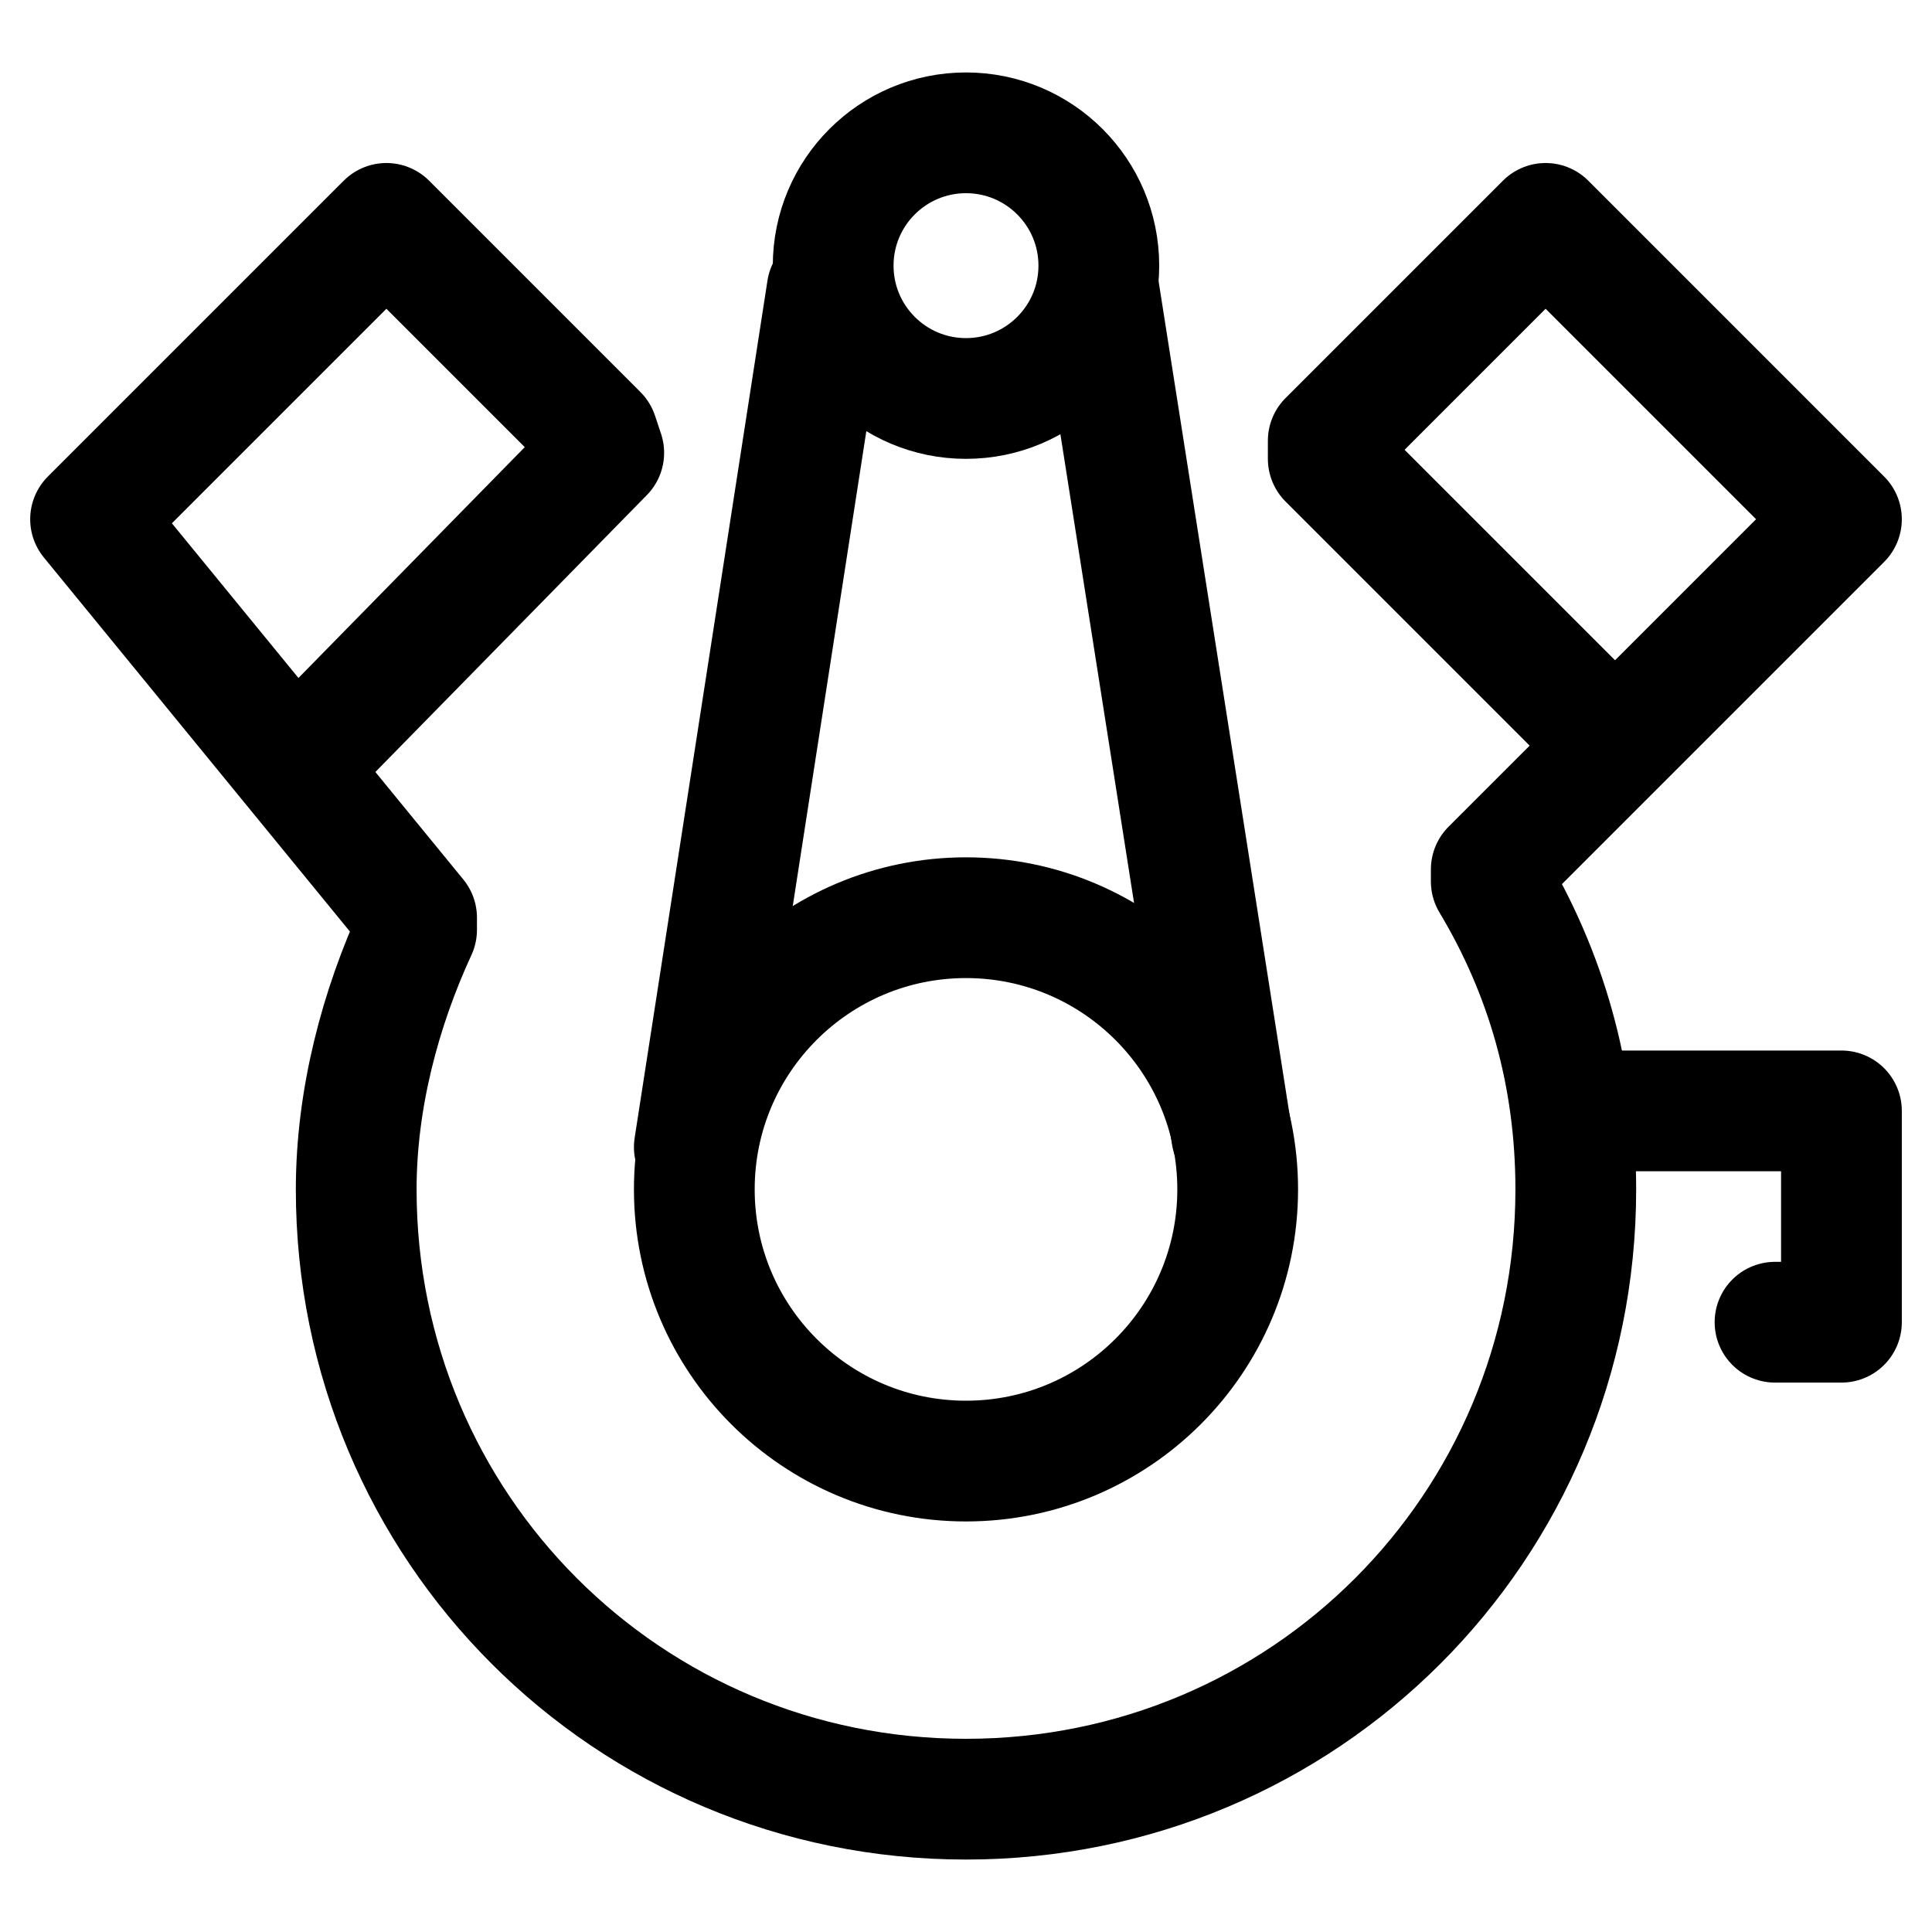 <svg width="32" height="32" viewBox="0 0 32 32" fill="none" xmlns="http://www.w3.org/2000/svg">
<path d="M16 24.2C18.485 24.2 20.5 22.186 20.5 19.7C20.5 17.215 18.485 15.2 16 15.2C13.515 15.2 11.5 17.215 11.5 19.7C11.5 22.186 13.515 24.2 16 24.2Z" stroke="currentColor" stroke-width="2" stroke-miterlimit="10" stroke-linecap="round" stroke-linejoin="round"/>
<path d="M16 6.6C17.215 6.6 18.2 5.615 18.2 4.4C18.2 3.185 17.215 2.2 16 2.2C14.785 2.2 13.8 3.185 13.8 4.4C13.8 5.615 14.785 6.6 16 6.6Z" stroke="currentColor" stroke-width="2" stroke-miterlimit="10" stroke-linecap="round" stroke-linejoin="round"/>
<path d="M26.3 18.4H30.5V21.9H29.4" stroke="currentColor" stroke-width="2" stroke-miterlimit="10" stroke-linecap="round" stroke-linejoin="round"/>
<path d="M18.2 4.8L20.4 18.8" stroke="currentColor" stroke-width="2" stroke-miterlimit="10" stroke-linecap="round" stroke-linejoin="round"/>
<path d="M11.5 19L13.7 4.8" stroke="currentColor" stroke-width="2" stroke-miterlimit="10" stroke-linecap="round" stroke-linejoin="round"/>
<path d="M5 12.6L10 7.5L9.9 7.2L6.4 3.7L1.5 8.6L6.9 15.2V15.4C6.3 16.7 5.9 18.2 5.9 19.7C5.9 25.3 10.4 29.8 16 29.8C21.6 29.8 26.1 25.3 26.1 19.7C26.1 17.8 25.6 16.1 24.7 14.6V14.4L30.5 8.6L25.6 3.7L22 7.3V7.6L26.7 12.3" stroke="currentColor" stroke-width="2" stroke-miterlimit="10" stroke-linecap="round" stroke-linejoin="round"/>
</svg>
